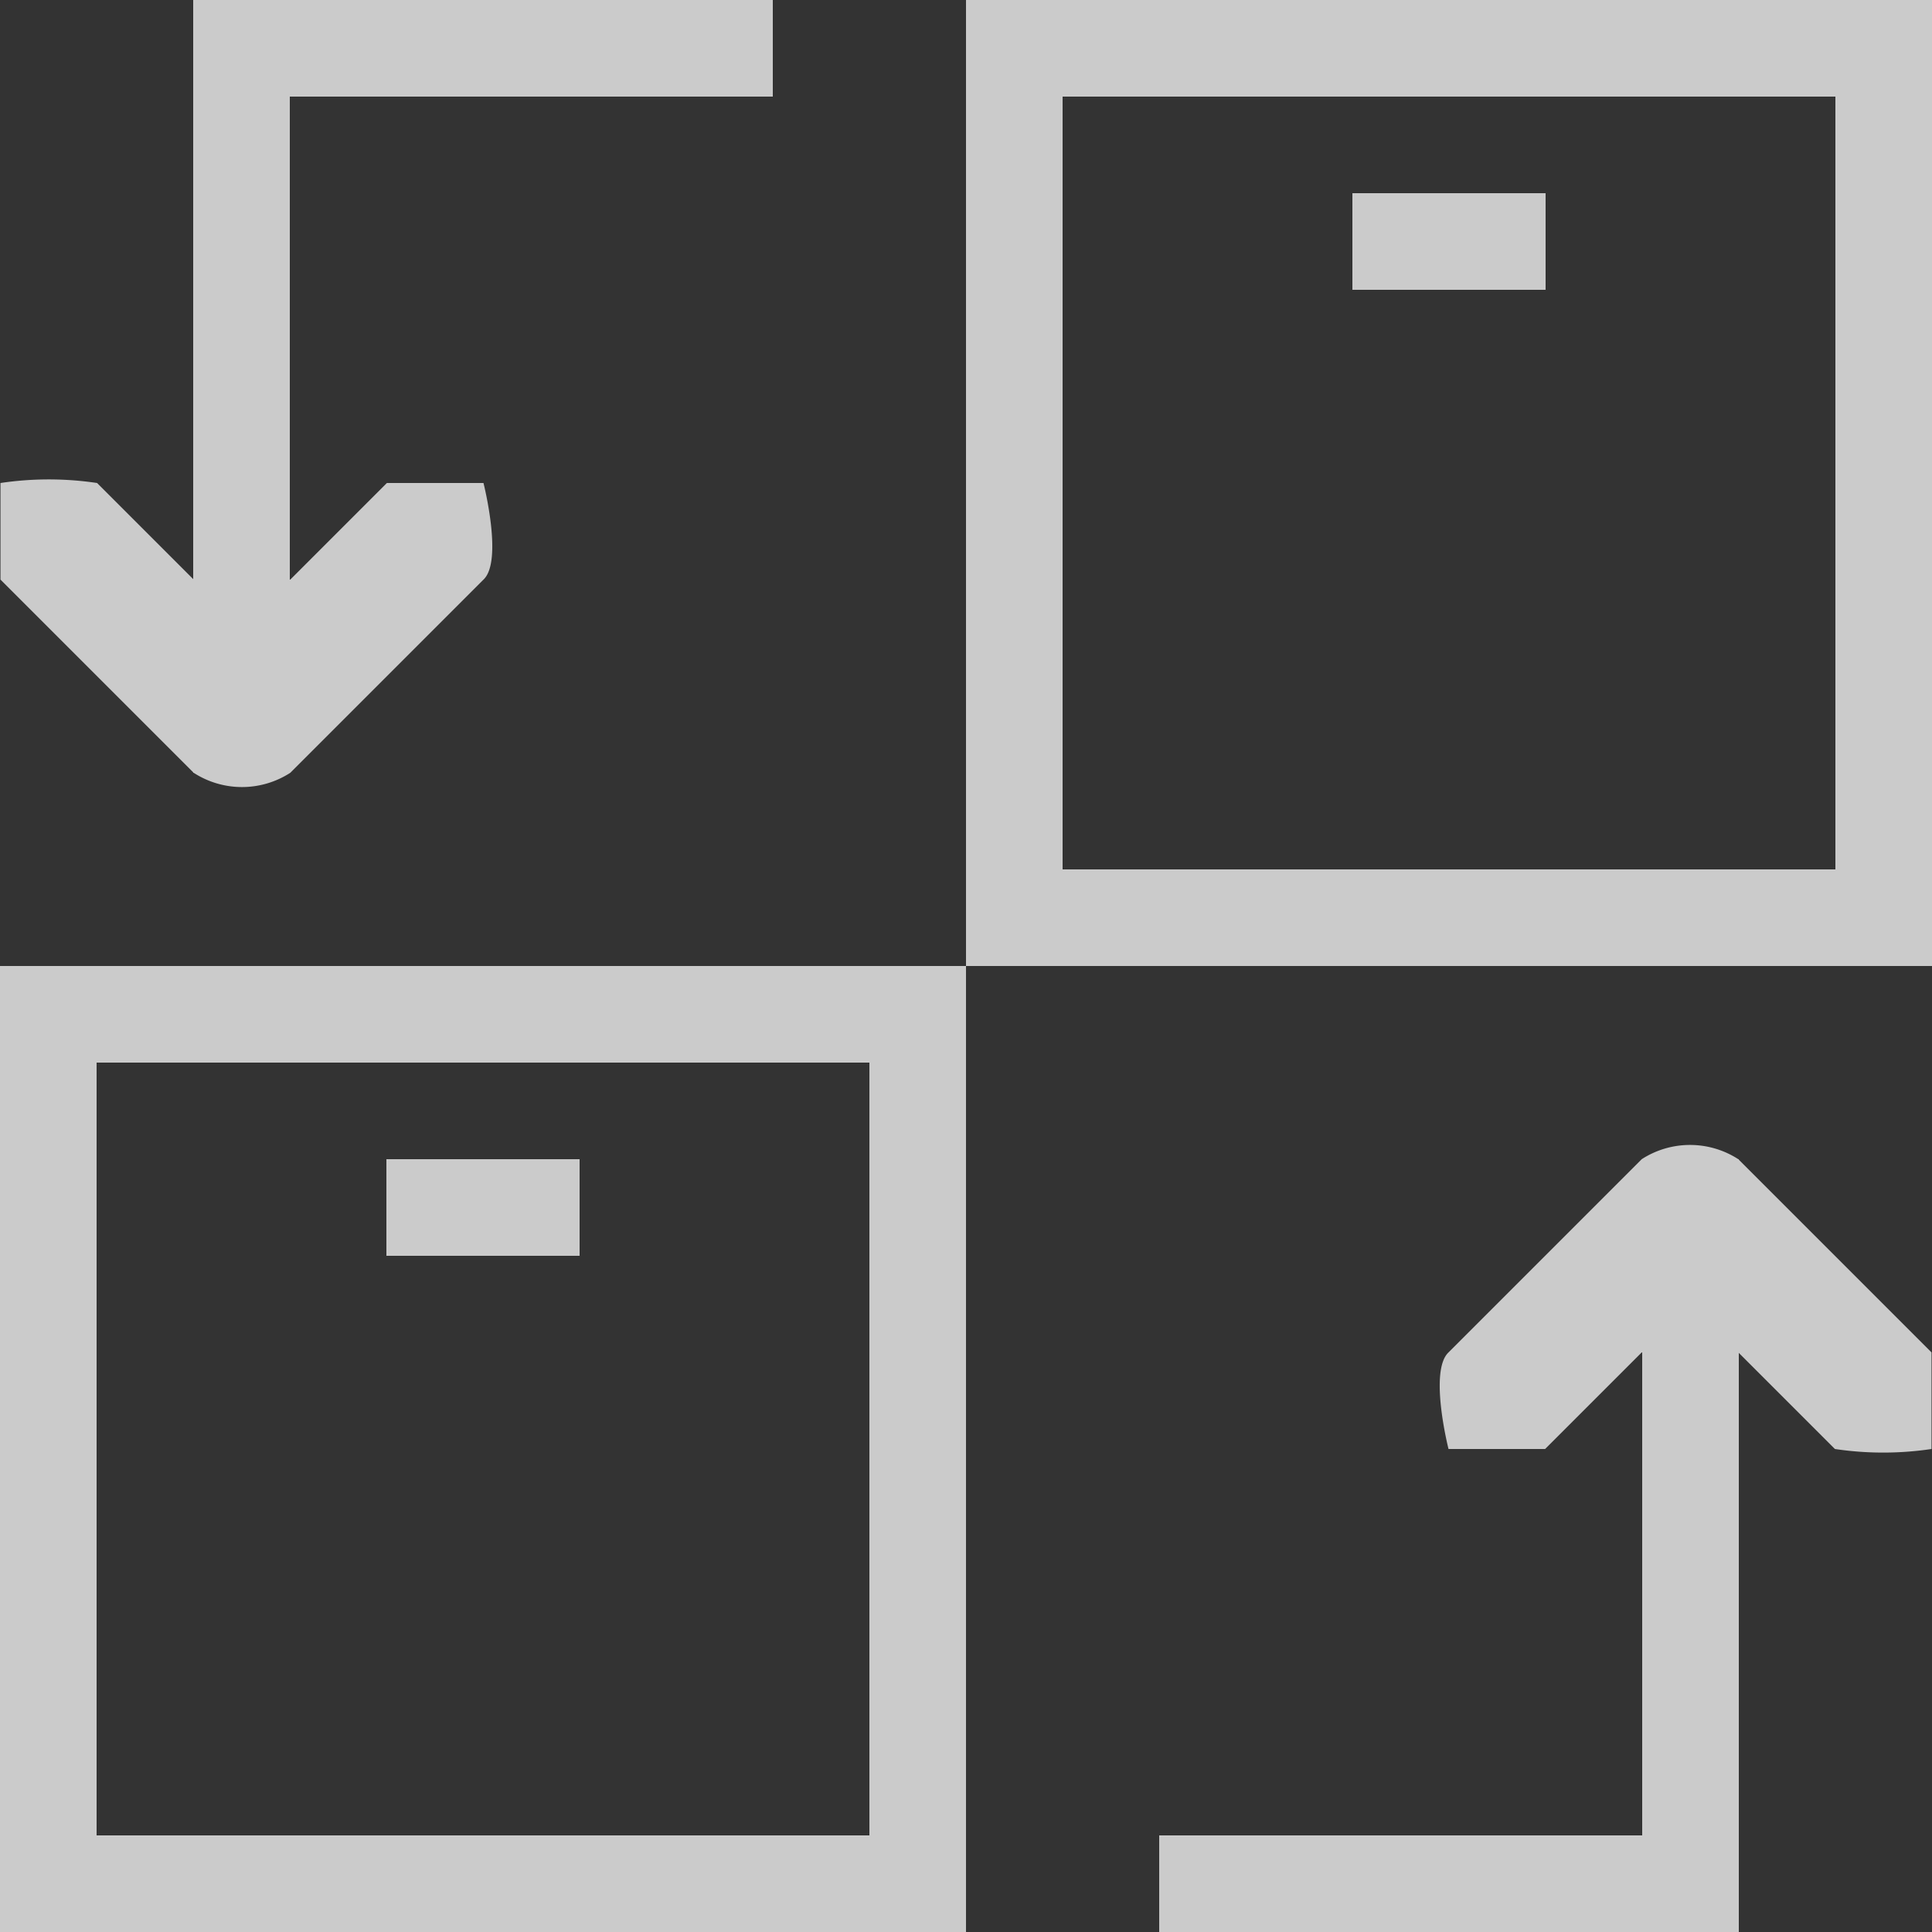 <svg xmlns="http://www.w3.org/2000/svg" width="20" height="20" viewBox="0 0 20 20"><rect x="0" y="0" width="20" height="20" fill="#333333" stroke="none"/><defs><style>.a{opacity:0.745;}.b,.e{fill:none;}.b{stroke:#fff;stroke-miterlimit:10;}.c{fill:#fff;}.d{stroke:none;}</style></defs><g class="a"><g class="b" transform="translate(10)"><rect class="d" width="10" height="10"/><rect class="e" x="0.5" y="0.5" width="9" height="9"/></g><rect class="c" width="2" height="1" transform="translate(14 2)"/><g transform="translate(0 10)"><g class="b"><rect class="d" width="10" height="10"/><rect class="e" x="0.5" y="0.5" width="9" height="9"/></g><rect class="c" width="6" height="1" transform="translate(12 9)"/><rect class="c" width="1" height="7" transform="translate(17 2)"/><path class="c" d="M.091,3.145h1l1-1h1l1,1a3.389,3.389,0,0,0,1,0v-1l-2-2a.921.921,0,0,0-1,0l-2,2C-.114,2.338.091,3.145.091,3.145Z" transform="translate(14.904 1.855)"/></g><g transform="translate(8 13) rotate(180)"><rect class="c" width="2" height="1" transform="translate(2 0)"/><rect class="c" width="6" height="1" transform="translate(0 12)"/><rect class="c" width="1" height="7" transform="translate(5 5)"/><path class="c" d="M.091,3.145h1l1-1h1l1,1a3.389,3.389,0,0,0,1,0v-1l-2-2a.921.921,0,0,0-1,0l-2,2C-.114,2.338.091,3.145.091,3.145Z" transform="translate(2.904 4.855)"/></g></g></svg>